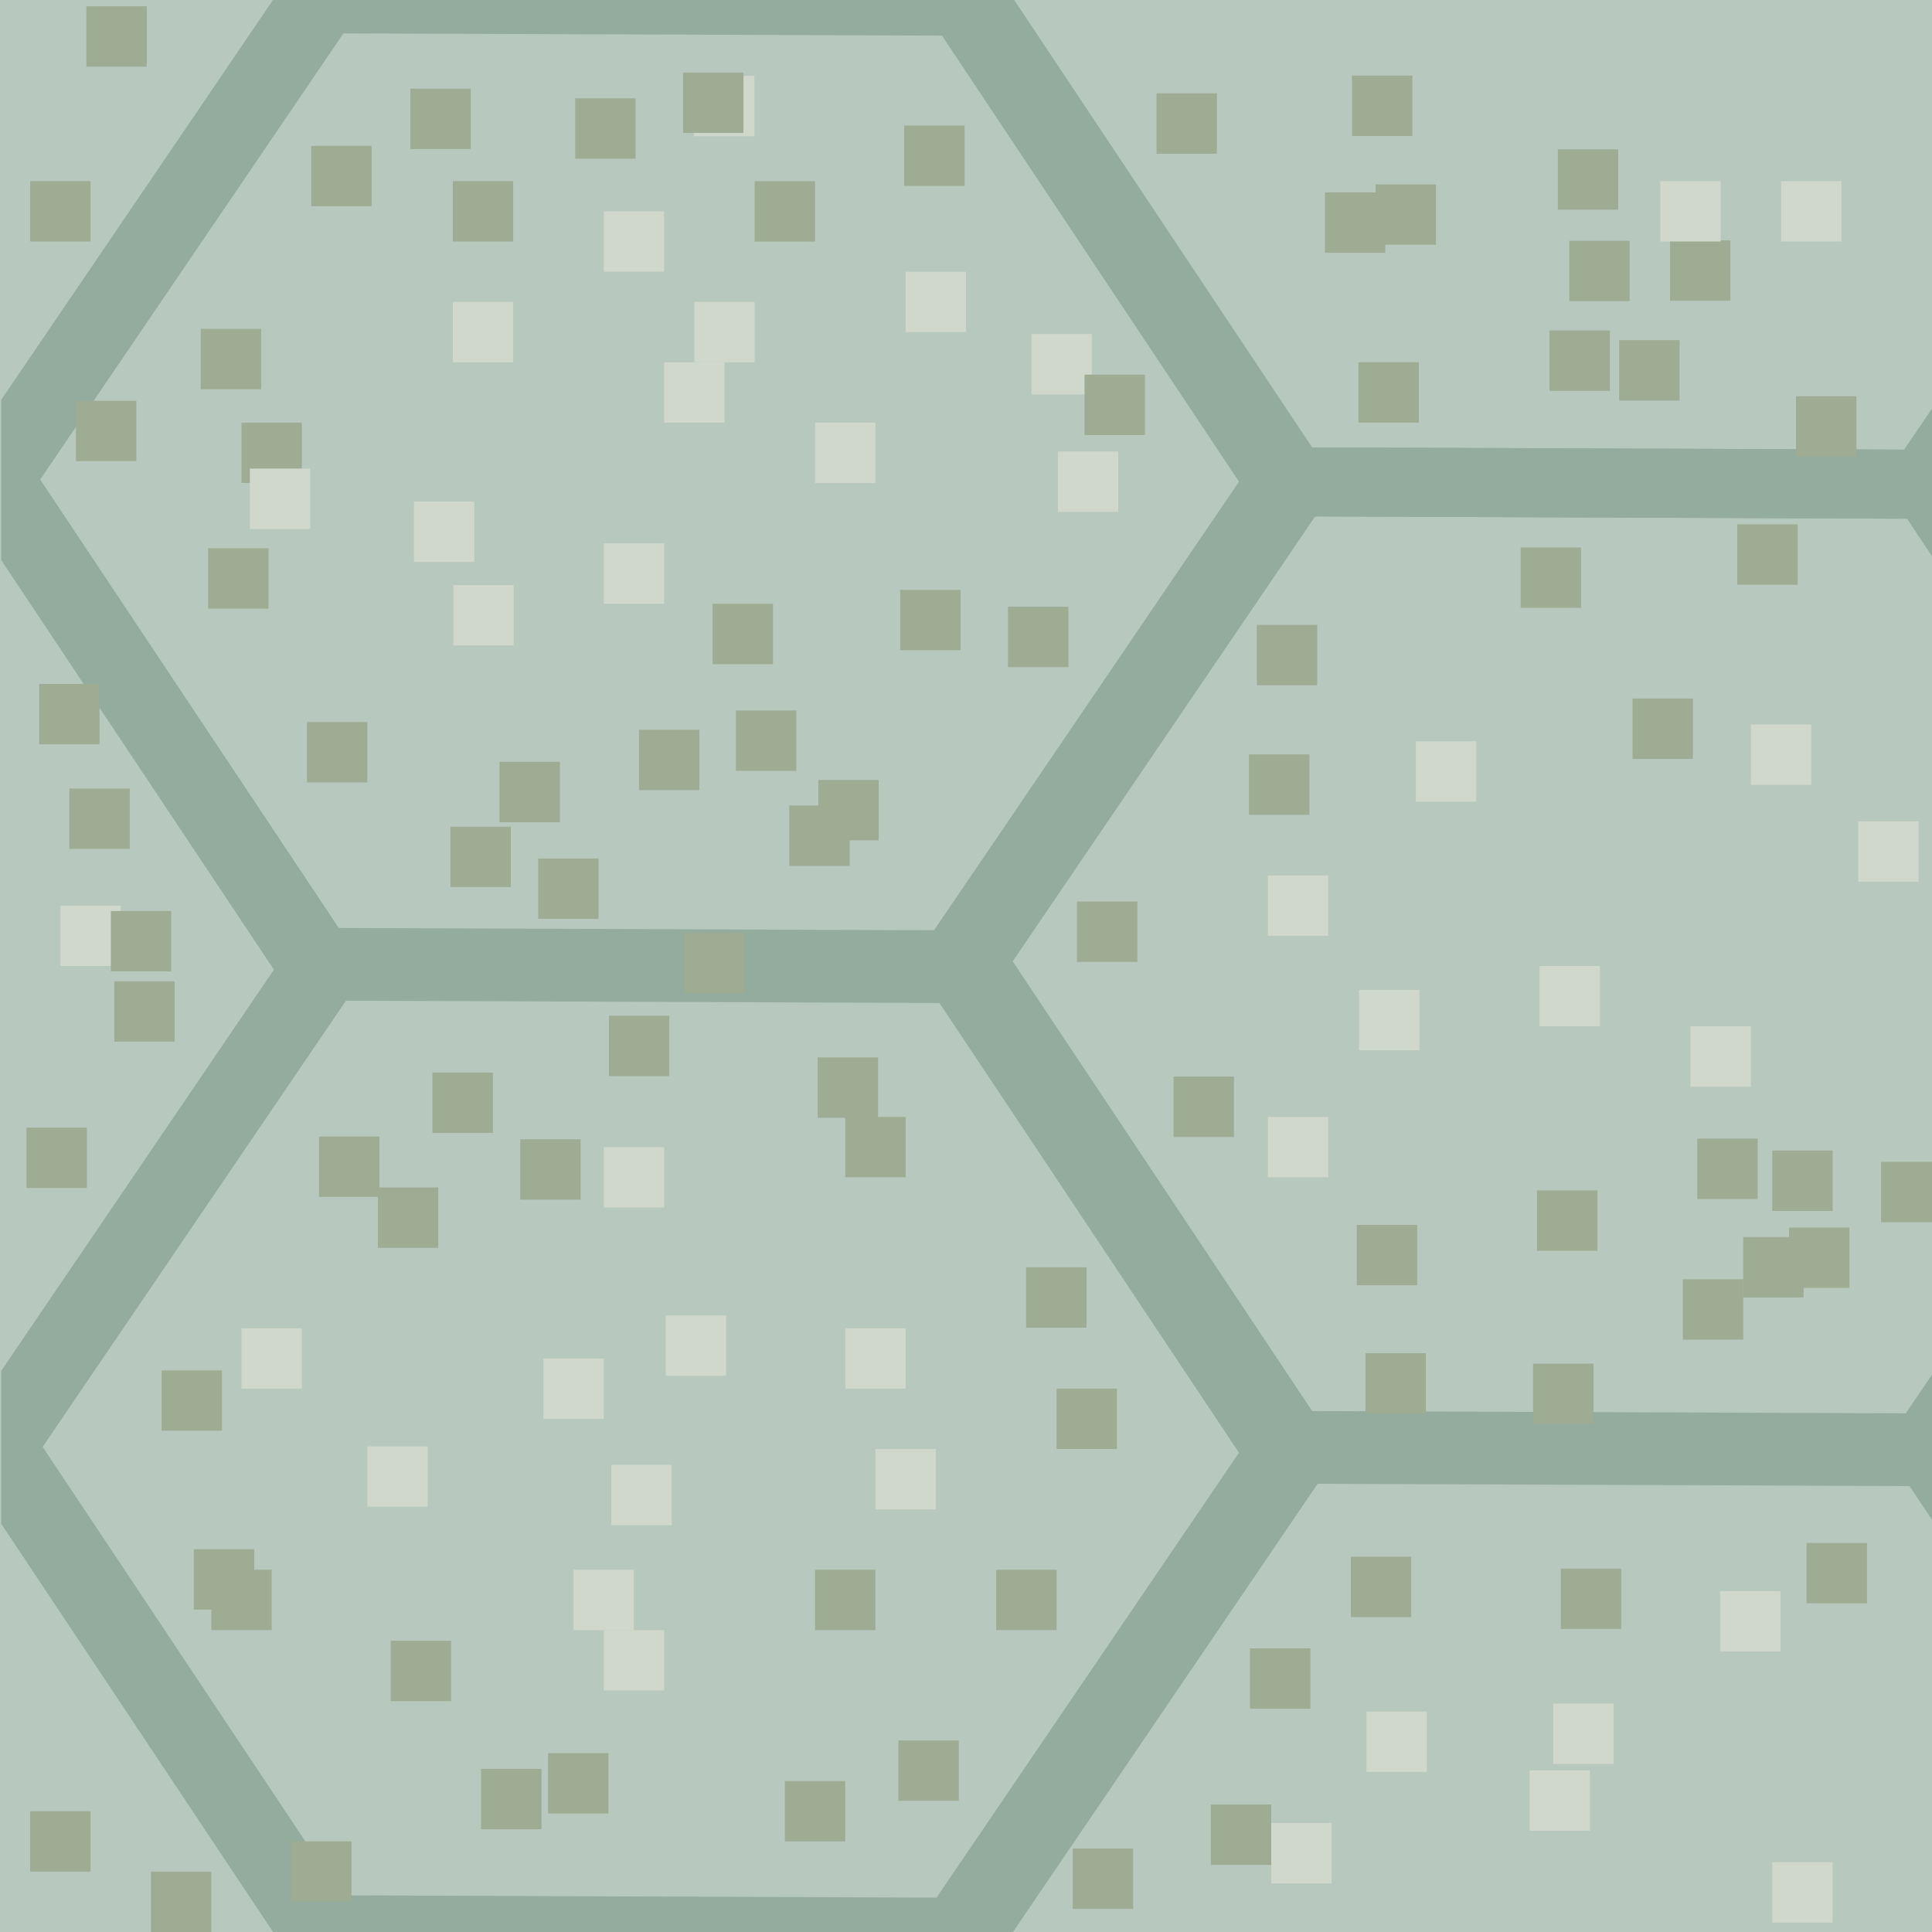 <?xml version="1.0" encoding="UTF-8" standalone="no"?>
<!-- Created with Inkscape (http://www.inkscape.org/) -->

<svg
   width="32"
   height="32"
   viewBox="0 0 32 32"
   version="1.1"
   id="svg1"
   inkscape:version="1.3 (0e150ed6c4, 2023-07-21)"
   sodipodi:docname="updown.svg"
   inkscape:export-filename="updown.png"
   inkscape:export-xdpi="96"
   inkscape:export-ydpi="96"
   xmlns:inkscape="http://www.inkscape.org/namespaces/inkscape"
   xmlns:sodipodi="http://sodipodi.sourceforge.net/DTD/sodipodi-0.dtd"
   xmlns:xlink="http://www.w3.org/1999/xlink"
   xmlns="http://www.w3.org/2000/svg"
   xmlns:svg="http://www.w3.org/2000/svg">
  <sodipodi:namedview
     id="namedview1"
     pagecolor="#ffffff"
     bordercolor="#000000"
     borderopacity="0.25"
     inkscape:showpageshadow="2"
     inkscape:pageopacity="0.0"
     inkscape:pagecheckerboard="0"
     inkscape:deskcolor="#d1d1d1"
     inkscape:document-units="px"
     showgrid="true"
     inkscape:zoom="15.817421"
     inkscape:cx="20.641797"
     inkscape:cy="17.986497"
     inkscape:window-width="2560"
     inkscape:window-height="1371"
     inkscape:window-x="0"
     inkscape:window-y="0"
     inkscape:window-maximized="1"
     inkscape:current-layer="layer1"
     showguides="true">
    <inkscape:grid
       id="grid1"
       units="px"
       originx="0"
       originy="0"
       spacingx="1"
       spacingy="1"
       empcolor="#0099e5"
       empopacity="0.302"
       color="#0099e5"
       opacity="0.149"
       empspacing="5"
       dotted="false"
       gridanglex="30"
       gridanglez="30"
       visible="true" />
  </sodipodi:namedview>
  <defs
     id="defs1">
    <mask
       maskUnits="userSpaceOnUse"
       id="mask81">
      <rect
         style="fill:#808080;fill-opacity:0.995;stroke:#53676c"
         id="rect81"
         width="32.062"
         height="28.036"
         x="55"
         y="-1" />
    </mask>
    <clipPath
       clipPathUnits="userSpaceOnUse"
       id="clipPath97">
      <rect
         style="fill:#808080;fill-opacity:0.995;stroke:#53676c;stroke-width:0.865"
         id="rect98"
         width="24.031"
         height="28"
         x="51"
         y="-1" />
    </clipPath>
    <filter
       inkscape:label="Film Grain"
       inkscape:menu="Image Effects"
       inkscape:menu-tooltip="Adds a small scale graininess"
       style="color-interpolation-filters:sRGB;"
       id="filter140"
       x="0"
       y="0"
       width="1"
       height="1">
      <feTurbulence
         type="fractalNoise"
         numOctaves="4"
         baseFrequency="0.53"
         seed="0"
         result="result0"
         id="feTurbulence139" />
      <feColorMatrix
         result="result4"
         values="0"
         type="saturate"
         id="feColorMatrix139" />
      <feComposite
         in="SourceGraphic"
         in2="result4"
         operator="arithmetic"
         k1="1.25"
         k2="0.5"
         k3="0.5"
         result="result2"
         id="feComposite139" />
      <feBlend
         result="result5"
         mode="lighten"
         in="result2"
         in2="SourceGraphic"
         id="feBlend139" />
      <feComposite
         in="result5"
         in2="SourceGraphic"
         operator="in"
         result="result3"
         id="feComposite140" />
    </filter>
  </defs>
  <g
     inkscape:label="Layer 1"
     inkscape:groupmode="layer"
     id="layer1">
    <rect
       style="fill:#b7c8be;fill-opacity:1;stroke:none;stroke-width:1.067"
       id="rect74"
       width="32"
       height="32"
       x="3.9999998e-07"
       y="0" />
    <g
       id="g60"
       clip-path="url(#clipPath97)"
       transform="matrix(1.332,0,0,1.143,-67.912,1.143)"
       style="stroke:#93ac9d">
      <g
         id="g57"
         style="stroke:#93ac9d">
        <path
           sodipodi:type="star"
           style="fill:none;fill-opacity:0.995;stroke:#93ac9d"
           id="path53"
           inkscape:flatsided="true"
           sodipodi:sides="6"
           sodipodi:cx="59"
           sodipodi:cy="20"
           sodipodi:r1="8.0622578"
           sodipodi:r2="6.98212"
           sodipodi:arg1="-2.0899424"
           sodipodi:arg2="-1.5663437"
           inkscape:rounded="0"
           inkscape:randomized="0"
           d="m 55,13 8.062,0.036 4,7 L 63,27 l -8.062,-0.036 -4,-7 z" />
        <path
           sodipodi:type="star"
           style="fill:none;fill-opacity:0.995;stroke:#93ac9d"
           id="path54"
           inkscape:flatsided="true"
           sodipodi:sides="6"
           sodipodi:cx="59"
           sodipodi:cy="20"
           sodipodi:r1="8.0622578"
           sodipodi:r2="6.98212"
           sodipodi:arg1="-2.0899424"
           sodipodi:arg2="-1.5663437"
           inkscape:rounded="0"
           inkscape:randomized="0"
           d="m 55,13 8.062,0.036 4,7 L 63,27 l -8.062,-0.036 -4,-7 z"
           transform="translate(-0.031,-14.018)" />
      </g>
      <path
         sodipodi:type="star"
         style="fill:none;fill-opacity:0.995;stroke:#93ac9d"
         id="path55"
         inkscape:flatsided="true"
         sodipodi:sides="6"
         sodipodi:cx="59"
         sodipodi:cy="20"
         sodipodi:r1="8.0622578"
         sodipodi:r2="6.98212"
         sodipodi:arg1="-2.0899424"
         sodipodi:arg2="-1.5663437"
         inkscape:rounded="0"
         inkscape:randomized="0"
         d="m 55,13 8.062,0.036 4,7 L 63,27 l -8.062,-0.036 -4,-7 z"
         transform="translate(12,7)" />
      <path
         sodipodi:type="star"
         style="fill:none;fill-opacity:0.995;stroke:#93ac9d"
         id="path56"
         inkscape:flatsided="true"
         sodipodi:sides="6"
         sodipodi:cx="59"
         sodipodi:cy="20"
         sodipodi:r1="8.0622578"
         sodipodi:r2="6.98212"
         sodipodi:arg1="-2.0899424"
         sodipodi:arg2="-1.5663437"
         inkscape:rounded="0"
         inkscape:randomized="0"
         d="m 55,13 8.062,0.036 4,7 L 63,27 l -8.062,-0.036 -4,-7 z"
         transform="translate(11.969,-7.018)" />
      <path
         sodipodi:type="star"
         style="fill:none;fill-opacity:0.995;stroke:#93ac9d"
         id="path57"
         inkscape:flatsided="true"
         sodipodi:sides="6"
         sodipodi:cx="59"
         sodipodi:cy="20"
         sodipodi:r1="8.0622578"
         sodipodi:r2="6.98212"
         sodipodi:arg1="-2.0899424"
         sodipodi:arg2="-1.5663437"
         inkscape:rounded="0"
         inkscape:randomized="0"
         d="m 55,13 8.062,0.036 4,7 L 63,27 l -8.062,-0.036 -4,-7 z"
         transform="translate(12.031,-20.982)" />
      <g
         id="g59"
         transform="translate(24.062,0.036)"
         style="stroke:#93ac9d">
        <path
           sodipodi:type="star"
           style="fill:none;fill-opacity:0.995;stroke:#93ac9d"
           id="path58"
           inkscape:flatsided="true"
           sodipodi:sides="6"
           sodipodi:cx="59"
           sodipodi:cy="20"
           sodipodi:r1="8.0622578"
           sodipodi:r2="6.98212"
           sodipodi:arg1="-2.0899424"
           sodipodi:arg2="-1.5663437"
           inkscape:rounded="0"
           inkscape:randomized="0"
           d="m 55,13 8.062,0.036 4,7 L 63,27 l -8.062,-0.036 -4,-7 z" />
        <path
           sodipodi:type="star"
           style="fill:none;fill-opacity:0.995;stroke:#93ac9d"
           id="path59"
           inkscape:flatsided="true"
           sodipodi:sides="6"
           sodipodi:cx="59"
           sodipodi:cy="20"
           sodipodi:r1="8.0622578"
           sodipodi:r2="6.98212"
           sodipodi:arg1="-2.0899424"
           sodipodi:arg2="-1.5663437"
           inkscape:rounded="0"
           inkscape:randomized="0"
           d="m 55,13 8.062,0.036 4,7 L 63,27 l -8.062,-0.036 -4,-7 z"
           transform="translate(-0.031,-14.018)" />
      </g>
    </g>
    <rect
       style="fill:#9dac93;fill-opacity:0.995;stroke:none"
       id="rect140"
       width="1"
       height="1"
       x="4"
       y="7" />
    <use
       id="use453"
       inkscape:spray-origin="#rect140"
       xlink:href="#rect140"
       transform="translate(1.084,4.959)" />
    <use
       id="use454"
       inkscape:spray-origin="#rect140"
       xlink:href="#rect140"
       transform="translate(7.803,3.001)" />
    <use
       id="use455"
       inkscape:spray-origin="#rect140"
       xlink:href="#rect140"
       transform="translate(9.554,5.919)" />
    <use
       id="use456"
       inkscape:spray-origin="#rect140"
       xlink:href="#rect140"
       transform="translate(8.189,4.768)" />
    <use
       id="use457"
       inkscape:spray-origin="#rect140"
       xlink:href="#rect140"
       transform="translate(2.472,20.176)" />
    <use
       id="use458"
       inkscape:spray-origin="#rect140"
       xlink:href="#rect140"
       transform="translate(-0.5,19)" />
    <use
       id="use459"
       inkscape:spray-origin="#rect140"
       xlink:href="#rect140"
       transform="translate(3.969,22.298)" />
    <use
       id="use460"
       inkscape:spray-origin="#rect140"
       xlink:href="#rect140"
       transform="translate(9,22.5)" />
    <use
       id="use461"
       inkscape:spray-origin="#rect140"
       xlink:href="#rect140"
       transform="translate(10,11.5)" />
    <use
       id="use462"
       inkscape:spray-origin="#rect140"
       xlink:href="#rect140"
       transform="translate(13.5,16)"
       style="fill:#5aa02c" />
    <use
       id="use463"
       inkscape:spray-origin="#rect140"
       xlink:href="#rect140"
       transform="translate(12.5,19)" />
    <use
       id="use464"
       inkscape:spray-origin="#rect140"
       xlink:href="#rect140"
       transform="translate(9.5,19)" />
    <use
       id="use465"
       inkscape:spray-origin="#rect140"
       xlink:href="#rect140"
       transform="translate(18.617,15.413)" />
    <use
       id="use466"
       inkscape:spray-origin="#rect140"
       xlink:href="#rect140"
       transform="translate(21.458,12.717)" />
    <use
       id="use467"
       inkscape:spray-origin="#rect140"
       xlink:href="#rect140"
       transform="translate(24.112,11.859)" />
    <use
       id="use468"
       inkscape:spray-origin="#rect140"
       xlink:href="#rect140"
       transform="translate(23.874,14.189)" />
    <use
       id="use469"
       inkscape:spray-origin="#rect140"
       xlink:href="#rect140"
       transform="translate(24.873,13.49)" />
    <use
       id="use470"
       inkscape:spray-origin="#rect140"
       xlink:href="#rect140"
       transform="translate(25.632,13.332)" />
    <use
       id="use472"
       inkscape:spray-origin="#rect140"
       xlink:href="#rect140"
       transform="translate(27.157,12.244)" />
    <use
       id="use474"
       inkscape:spray-origin="#rect140"
       xlink:href="#rect140"
       transform="translate(25.354,12.057)" />
    <use
       id="use475"
       inkscape:spray-origin="#rect140"
       xlink:href="#rect140"
       transform="translate(17.945,-3.813)" />
    <use
       id="use476"
       inkscape:spray-origin="#rect140"
       xlink:href="#rect140"
       transform="translate(18.5,-1)" />
    <use
       id="use477"
       inkscape:spray-origin="#rect140"
       xlink:href="#rect140"
       transform="translate(18.784,-3.946)" />
    <use
       id="use478"
       inkscape:spray-origin="#rect140"
       xlink:href="#rect140"
       transform="translate(21.665,-1.526)" />
    <use
       id="use479"
       inkscape:spray-origin="#rect140"
       xlink:href="#rect140"
       transform="translate(21.803,-4.527)" />
    <use
       id="use480"
       inkscape:spray-origin="#rect140"
       xlink:href="#rect140"
       transform="translate(23.661,-3.018)" />
    <use
       id="use481"
       inkscape:spray-origin="#rect140"
       xlink:href="#rect140"
       transform="translate(21.993,-3.012)" />
    <use
       id="use482"
       inkscape:spray-origin="#rect140"
       xlink:href="#rect140"
       transform="translate(25.748,-0.436)" />
    <use
       id="use483"
       inkscape:spray-origin="#rect140"
       xlink:href="#rect140"
       transform="translate(22.819,-1.366)" />
    <rect
       style="fill:#d0d8cc;fill-opacity:0.995;stroke:none;font-variation-settings:normal;opacity:1;vector-effect:none;stroke-width:1;stroke-linecap:butt;stroke-linejoin:miter;stroke-miterlimit:4;stroke-dasharray:none;stroke-dashoffset:0;stroke-opacity:1;-inkscape-stroke:none;stop-color:#000000;stop-opacity:1"
       id="rect483"
       width="1"
       height="1"
       x="7.5"
       y="5" />
    <use
       id="use491"
       inkscape:spray-origin="#rect483"
       xlink:href="#rect483"
       transform="translate(4)" />
    <use
       id="use492"
       inkscape:spray-origin="#rect483"
       xlink:href="#rect483"
       transform="translate(7.5,-0.5)" />
    <use
       id="use493"
       inkscape:spray-origin="#rect483"
       xlink:href="#rect483"
       transform="translate(3.996,-3.743)" />
    <use
       id="use494"
       inkscape:spray-origin="#rect483"
       xlink:href="#rect483"
       transform="translate(2.5,-1.5)" />
    <use
       id="use495"
       inkscape:spray-origin="#rect483"
       xlink:href="#rect483"
       transform="translate(20,-2)" />
    <use
       id="use496"
       inkscape:spray-origin="#rect483"
       xlink:href="#rect483"
       transform="translate(20.5,12)" />
    <use
       id="use497"
       inkscape:spray-origin="#rect483"
       xlink:href="#rect483"
       transform="translate(18,11)" />
    <use
       id="use498"
       inkscape:spray-origin="#rect483"
       xlink:href="#rect483"
       transform="translate(23.278,8.604)" />
    <use
       id="use499"
       inkscape:spray-origin="#rect483"
       xlink:href="#rect483"
       transform="translate(15.134,23.348)" />
    <use
       id="use500"
       inkscape:spray-origin="#rect483"
       xlink:href="#rect483"
       transform="translate(20.99,21.353)" />
    <use
       id="use501"
       inkscape:spray-origin="#rect483"
       xlink:href="#rect483"
       transform="translate(17.835,24.323)" />
    <use
       id="use502"
       inkscape:spray-origin="#rect483"
       xlink:href="#rect483"
       transform="translate(-3.5,17)" />
    <use
       id="use503"
       inkscape:spray-origin="#rect483"
       xlink:href="#rect483"
       transform="translate(7,19)" />
    <use
       id="use504"
       inkscape:spray-origin="#rect483"
       xlink:href="#rect483"
       transform="translate(2.5,14)" />
    <use
       id="use505"
       inkscape:spray-origin="#rect483"
       xlink:href="#rect483"
       transform="translate(2.5,22)" />
    <use
       x="0"
       y="0"
       xlink:href="#rect140"
       id="use508"
       transform="translate(-3.5,-4)" />
    <use
       id="use509"
       inkscape:spray-origin="#rect483"
       xlink:href="#rect483"
       transform="translate(0.008,4.691)" />
    <use
       id="use510"
       inkscape:spray-origin="#rect483"
       xlink:href="#rect483"
       transform="translate(3.5,1)" />
    <use
       id="use511"
       inkscape:spray-origin="#rect483"
       xlink:href="#rect483"
       transform="translate(9.584,0.533)" />
    <use
       id="use512"
       inkscape:spray-origin="#rect483"
       xlink:href="#rect483"
       transform="translate(6,2)" />
    <use
       id="use513"
       inkscape:spray-origin="#rect483"
       xlink:href="#rect483"
       transform="translate(-3.361,2.761)" />
    <use
       id="use514"
       inkscape:spray-origin="#rect483"
       xlink:href="#rect483"
       transform="translate(2.5,4)" />
    <use
       id="use515"
       inkscape:spray-origin="#rect483"
       xlink:href="#rect483"
       transform="translate(10.022,2.478)" />
    <use
       id="use516"
       inkscape:spray-origin="#rect483"
       xlink:href="#rect483"
       transform="translate(15.951,7.278)" />
    <use
       id="use517"
       inkscape:spray-origin="#rect483"
       xlink:href="#rect483"
       transform="translate(21.5,7)" />
    <use
       id="use518"
       inkscape:spray-origin="#rect483"
       xlink:href="#rect483"
       transform="translate(15.011,11.396)" />
    <use
       id="use519"
       inkscape:spray-origin="#rect483"
       xlink:href="#rect483"
       transform="translate(13.5,9.5)" />
    <use
       id="use520"
       inkscape:spray-origin="#rect483"
       xlink:href="#rect483"
       transform="translate(13.5,13.5)" />
    <use
       id="use521"
       inkscape:spray-origin="#rect483"
       xlink:href="#rect483"
       transform="translate(2.626,19.262)" />
    <use
       id="use522"
       inkscape:spray-origin="#rect483"
       xlink:href="#rect483"
       transform="translate(6.5,17)" />
    <use
       id="use523"
       inkscape:spray-origin="#rect483"
       xlink:href="#rect483"
       transform="translate(2,21)" />
    <use
       id="use524"
       inkscape:spray-origin="#rect483"
       xlink:href="#rect483"
       transform="translate(-1.415,18.956)" />
    <use
       id="use525"
       inkscape:spray-origin="#rect483"
       xlink:href="#rect483"
       transform="translate(3.527,16.788)" />
    <use
       id="use526"
       inkscape:spray-origin="#rect483"
       xlink:href="#rect483"
       transform="translate(18.227,23.216)" />
    <use
       id="use527"
       inkscape:spray-origin="#rect483"
       xlink:href="#rect483"
       transform="translate(13.556,25.195)" />
    <use
       id="use528"
       inkscape:spray-origin="#rect483"
       xlink:href="#rect483"
       transform="translate(21.854,25.844)" />
    <use
       id="use529"
       inkscape:spray-origin="#rect483"
       xlink:href="#rect483"
       transform="translate(-0.644,3.308)" />
    <use
       id="use531"
       inkscape:spray-origin="#rect483"
       xlink:href="#rect483"
       transform="translate(1.5,17.5)" />
    <use
       id="use532"
       inkscape:spray-origin="#rect483"
       xlink:href="#rect483"
       transform="translate(-6.5,10)" />
    <use
       id="use1"
       inkscape:spray-origin="#rect140"
       xlink:href="#use457"
       transform="translate(-0.213,-7.508)" />
    <use
       id="use2"
       inkscape:spray-origin="#rect140"
       xlink:href="#use457"
       transform="translate(-3.795,-4.478)" />
    <use
       id="use3"
       inkscape:spray-origin="#rect140"
       xlink:href="#use457"
       transform="translate(2.145,-8.306)" />
    <use
       id="use4"
       inkscape:spray-origin="#rect140"
       xlink:href="#use457"
       transform="translate(0.691,-9.411)" />
    <use
       id="use5"
       inkscape:spray-origin="#rect140"
       xlink:href="#use457"
       transform="translate(4.86,-11.726)" />
    <use
       id="use6"
       inkscape:spray-origin="#rect140"
       xlink:href="#use457"
       transform="translate(3.614,-10.352)" />
    <use
       id="use7"
       inkscape:spray-origin="#rect140"
       xlink:href="#use457"
       transform="translate(2.442,-12.956)" />
    <use
       id="use8"
       inkscape:spray-origin="#rect140"
       xlink:href="#use457"
       transform="translate(1.801,-14.558)" />
    <use
       id="use9"
       inkscape:spray-origin="#rect140"
       xlink:href="#use457"
       transform="translate(4.112,-15.089)" />
    <use
       id="use11"
       inkscape:spray-origin="#rect140"
       xlink:href="#use457"
       transform="translate(0.989,-13.483)" />
    <use
       id="use12"
       inkscape:spray-origin="#rect140"
       xlink:href="#use457"
       transform="translate(6.601,-13.834)" />
    <use
       id="use13"
       inkscape:spray-origin="#rect140"
       xlink:href="#use457"
       transform="translate(10.224,-17.126)" />
    <use
       id="use14"
       inkscape:spray-origin="#rect140"
       xlink:href="#use457"
       transform="translate(10.524,-6.185)" />
    <use
       id="use15"
       inkscape:spray-origin="#rect140"
       xlink:href="#use457"
       transform="translate(-1.188,-8.351)" />
    <use
       id="use16"
       inkscape:spray-origin="#rect140"
       xlink:href="#use457"
       transform="translate(2.606,1.861)" />
    <use
       id="use17"
       inkscape:spray-origin="#rect140"
       xlink:href="#use457"
       transform="translate(-1.65,3.322)" />
    <use
       id="use18"
       inkscape:spray-origin="#rect140"
       xlink:href="#use457"
       transform="translate(-3.262,-1.516)" />
    <use
       id="use19"
       inkscape:spray-origin="#rect140"
       xlink:href="#use457"
       transform="translate(8.409,1.651)" />
    <use
       id="use20"
       inkscape:spray-origin="#rect140"
       xlink:href="#use457"
       transform="translate(11.296,3.441)" />
    <use
       id="use22"
       inkscape:spray-origin="#rect140"
       xlink:href="#use457"
       transform="translate(15.902,-1.392)" />
    <use
       id="use23"
       inkscape:spray-origin="#rect140"
       xlink:href="#use457"
       transform="translate(14.232,0.126)" />
    <use
       id="use25"
       inkscape:spray-origin="#rect140"
       xlink:href="#use457"
       transform="translate(13.584,2.712)" />
    <use
       id="use26"
       inkscape:spray-origin="#rect140"
       xlink:href="#use457"
       transform="translate(19.38,-1.195)" />
    <use
       id="use27"
       inkscape:spray-origin="#rect140"
       xlink:href="#use457"
       transform="translate(23.451,-1.62)" />
    <use
       id="use28"
       inkscape:spray-origin="#rect140"
       xlink:href="#use457"
       transform="translate(12.966,-9.344)" />
    <use
       id="use29"
       inkscape:spray-origin="#rect140"
       xlink:href="#use457"
       transform="translate(14.215,-14.681)" />
    <use
       id="use30"
       inkscape:spray-origin="#rect140"
       xlink:href="#use457"
       transform="translate(14.345,-16.826)" />
    <use
       id="use31"
       inkscape:spray-origin="#rect140"
       xlink:href="#use457"
       transform="translate(18.715,-18.108)" />
    <use
       id="use32"
       inkscape:spray-origin="#rect140"
       xlink:href="#use457"
       transform="translate(12.684,-25.63)" />
    <use
       id="use33"
       inkscape:spray-origin="#rect140"
       xlink:href="#use457"
       transform="translate(15.921,-25.924)" />
    <use
       id="use34"
       inkscape:spray-origin="#rect140"
       xlink:href="#use457"
       transform="translate(0.325,-25.707)" />
    <use
       id="use35"
       inkscape:spray-origin="#rect140"
       xlink:href="#use457"
       transform="translate(-5.214,-20.538)" />
    <use
       id="use36"
       inkscape:spray-origin="#rect140"
       xlink:href="#use457"
       transform="translate(-3.147,-21.729)" />
    <use
       id="use37"
       inkscape:spray-origin="#rect140"
       xlink:href="#use457"
       transform="translate(8.505,-25.097)" />
    <use
       id="use38"
       inkscape:spray-origin="#rect140"
       xlink:href="#use457"
       transform="translate(11.491,-20.97)" />
    <use
       id="use39"
       inkscape:spray-origin="#rect140"
       xlink:href="#use457"
       transform="translate(8.438,-17.406)" />
    <use
       id="use40"
       inkscape:spray-origin="#rect140"
       xlink:href="#use457"
       transform="translate(4.842,-25.974)" />
    <use
       id="use41"
       inkscape:spray-origin="#rect140"
       xlink:href="#use457"
       transform="translate(3.055,-25.547)" />
    <use
       id="use42"
       inkscape:spray-origin="#rect140"
       xlink:href="#use457"
       transform="translate(-1.317,-24.76)" />
    <use
       id="use43"
       inkscape:spray-origin="#rect140"
       xlink:href="#use457"
       transform="translate(-5.041,-27.072)" />
    <use
       id="use44"
       inkscape:spray-origin="#rect140"
       xlink:href="#use457"
       transform="translate(-5.823,-15.848)" />
    <use
       id="use45"
       inkscape:spray-origin="#rect140"
       xlink:href="#use457"
       transform="translate(-4.636,-12.087)" />
    <use
       id="use46"
       inkscape:spray-origin="#rect140"
       xlink:href="#use457"
       transform="translate(-4.579,-10.923)" />
    <use
       id="use47"
       inkscape:spray-origin="#rect140"
       xlink:href="#use457"
       transform="translate(-6.033,-8.499)" />
    <use
       id="use48"
       inkscape:spray-origin="#rect140"
       xlink:href="#use457"
       transform="translate(-5.323,-14.116)" />
    <use
       id="use49"
       inkscape:spray-origin="#rect140"
       xlink:href="#use457"
       transform="translate(16.001,-6.888)" />
    <use
       id="use50"
       inkscape:spray-origin="#rect140"
       xlink:href="#use457"
       transform="translate(11.366,-12.244)" />
    <use
       id="use51"
       inkscape:spray-origin="#rect140"
       xlink:href="#use457"
       transform="translate(18.921,-4.59)" />
    <use
       id="use52"
       inkscape:spray-origin="#rect140"
       xlink:href="#use457"
       transform="translate(22.303,-18.491)" />
    <use
       id="use53"
       inkscape:spray-origin="#rect140"
       xlink:href="#use457"
       transform="translate(20.568,-15.606)" />
    <use
       id="use54"
       inkscape:spray-origin="#rect140"
       xlink:href="#use457"
       transform="translate(7.072,-9.662)" />
    <use
       id="use55"
       inkscape:spray-origin="#rect140"
       xlink:href="#use457"
       transform="translate(-5.972,2.824)" />
    <use
       id="use56"
       inkscape:spray-origin="#rect140"
       xlink:href="#use457"
       transform="translate(-3.972,3.824)" />
    <use
       id="use58"
       inkscape:spray-origin="#rect140"
       xlink:href="#use457"
       transform="translate(-3.024,-18.095)" />
    <use
       x="0"
       y="0"
       xlink:href="#use495"
       id="use59"
       transform="translate(2)" />
    <use
       x="0"
       y="0"
       xlink:href="#use41"
       id="use60"
       transform="translate(-2.027,1.371)" />
    <use
       x="0"
       y="0"
       xlink:href="#use40"
       id="use61"
       transform="translate(1.186,1.799)" />
  </g>
</svg>
